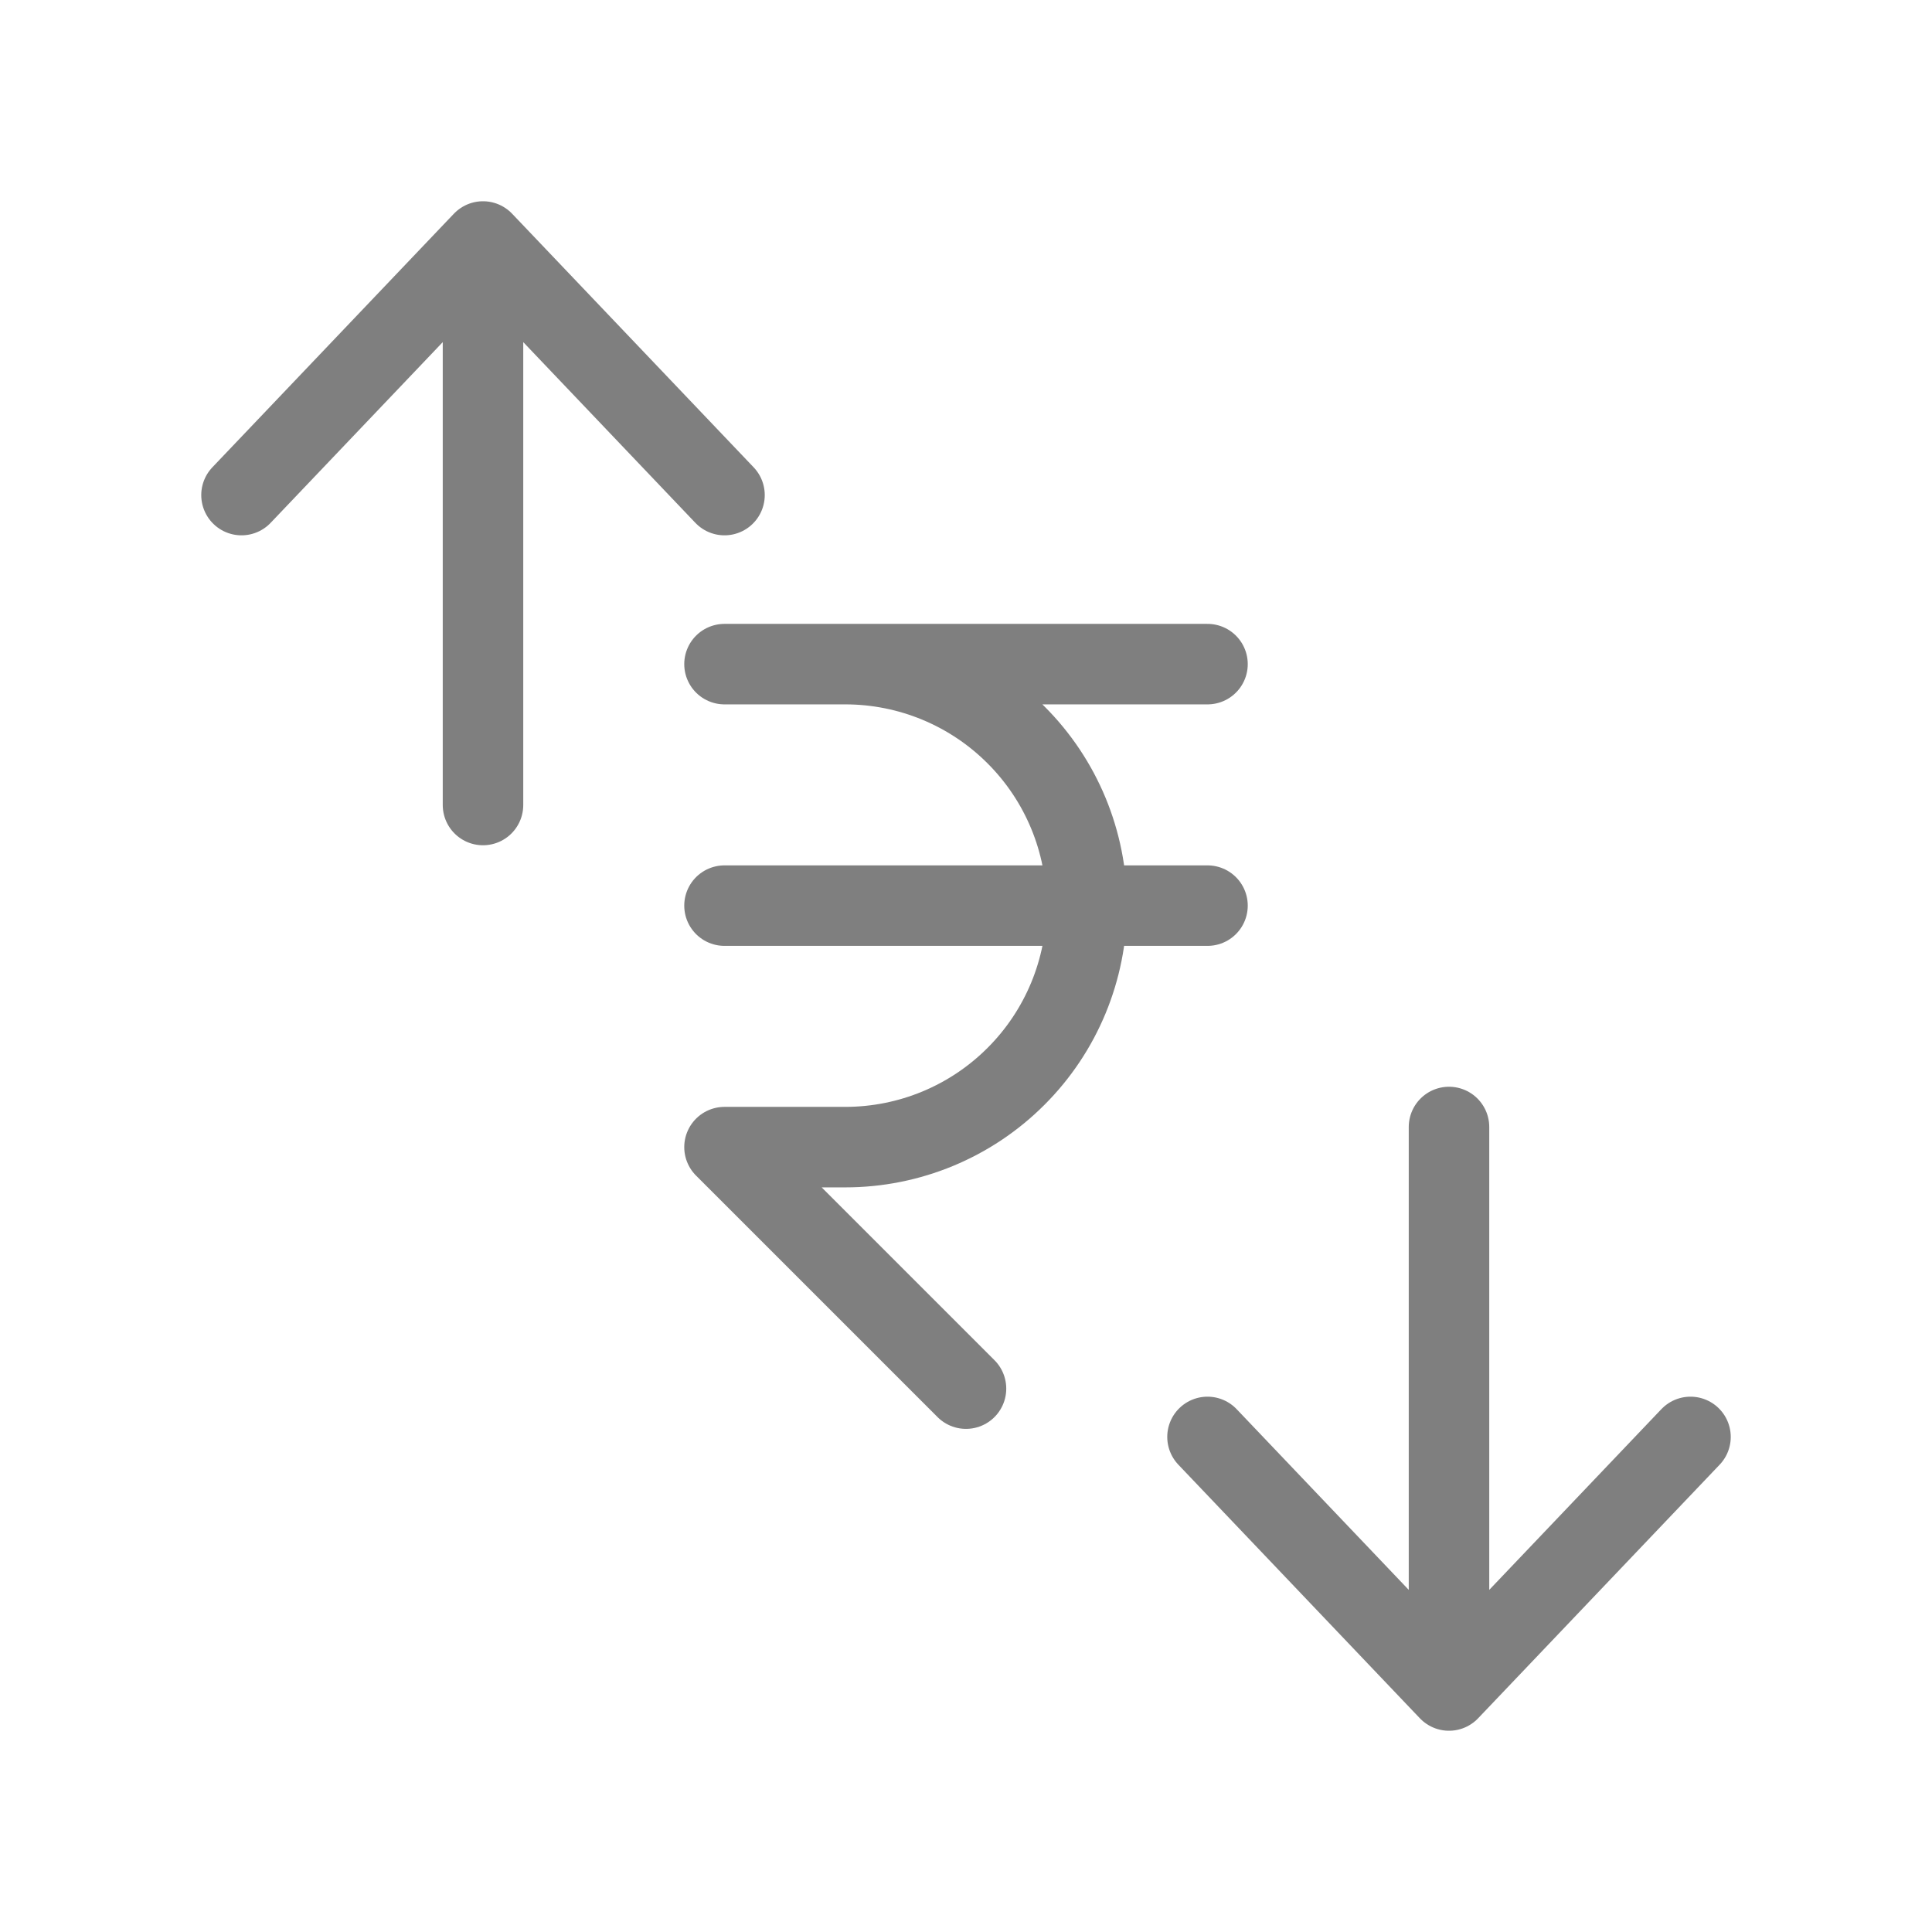 <svg width="24" height="24" viewBox="0 0 24 24" fill="none" xmlns="http://www.w3.org/2000/svg">
<path d="M15 8.25H9M15 11.25H9M12 17.25L9 14.25H10.5C11.296 14.25 12.059 13.934 12.621 13.371C13.184 12.809 13.5 12.046 13.5 11.25C13.5 10.454 13.184 9.691 12.621 9.129C12.059 8.566 11.296 8.25 10.5 8.25" stroke="black" stroke-opacity="0.5" stroke-linecap="round" stroke-linejoin="round"/>
<path d="M6 10V3M6 3L3 6.15M6 3L9 6.15" stroke="black" stroke-opacity="0.5" stroke-linecap="round" stroke-linejoin="round"/>
<path d="M18 14V21M18 21L21 17.85M18 21L15 17.85" stroke="black" stroke-opacity="0.5" stroke-linecap="round" stroke-linejoin="round"/>
</svg>
